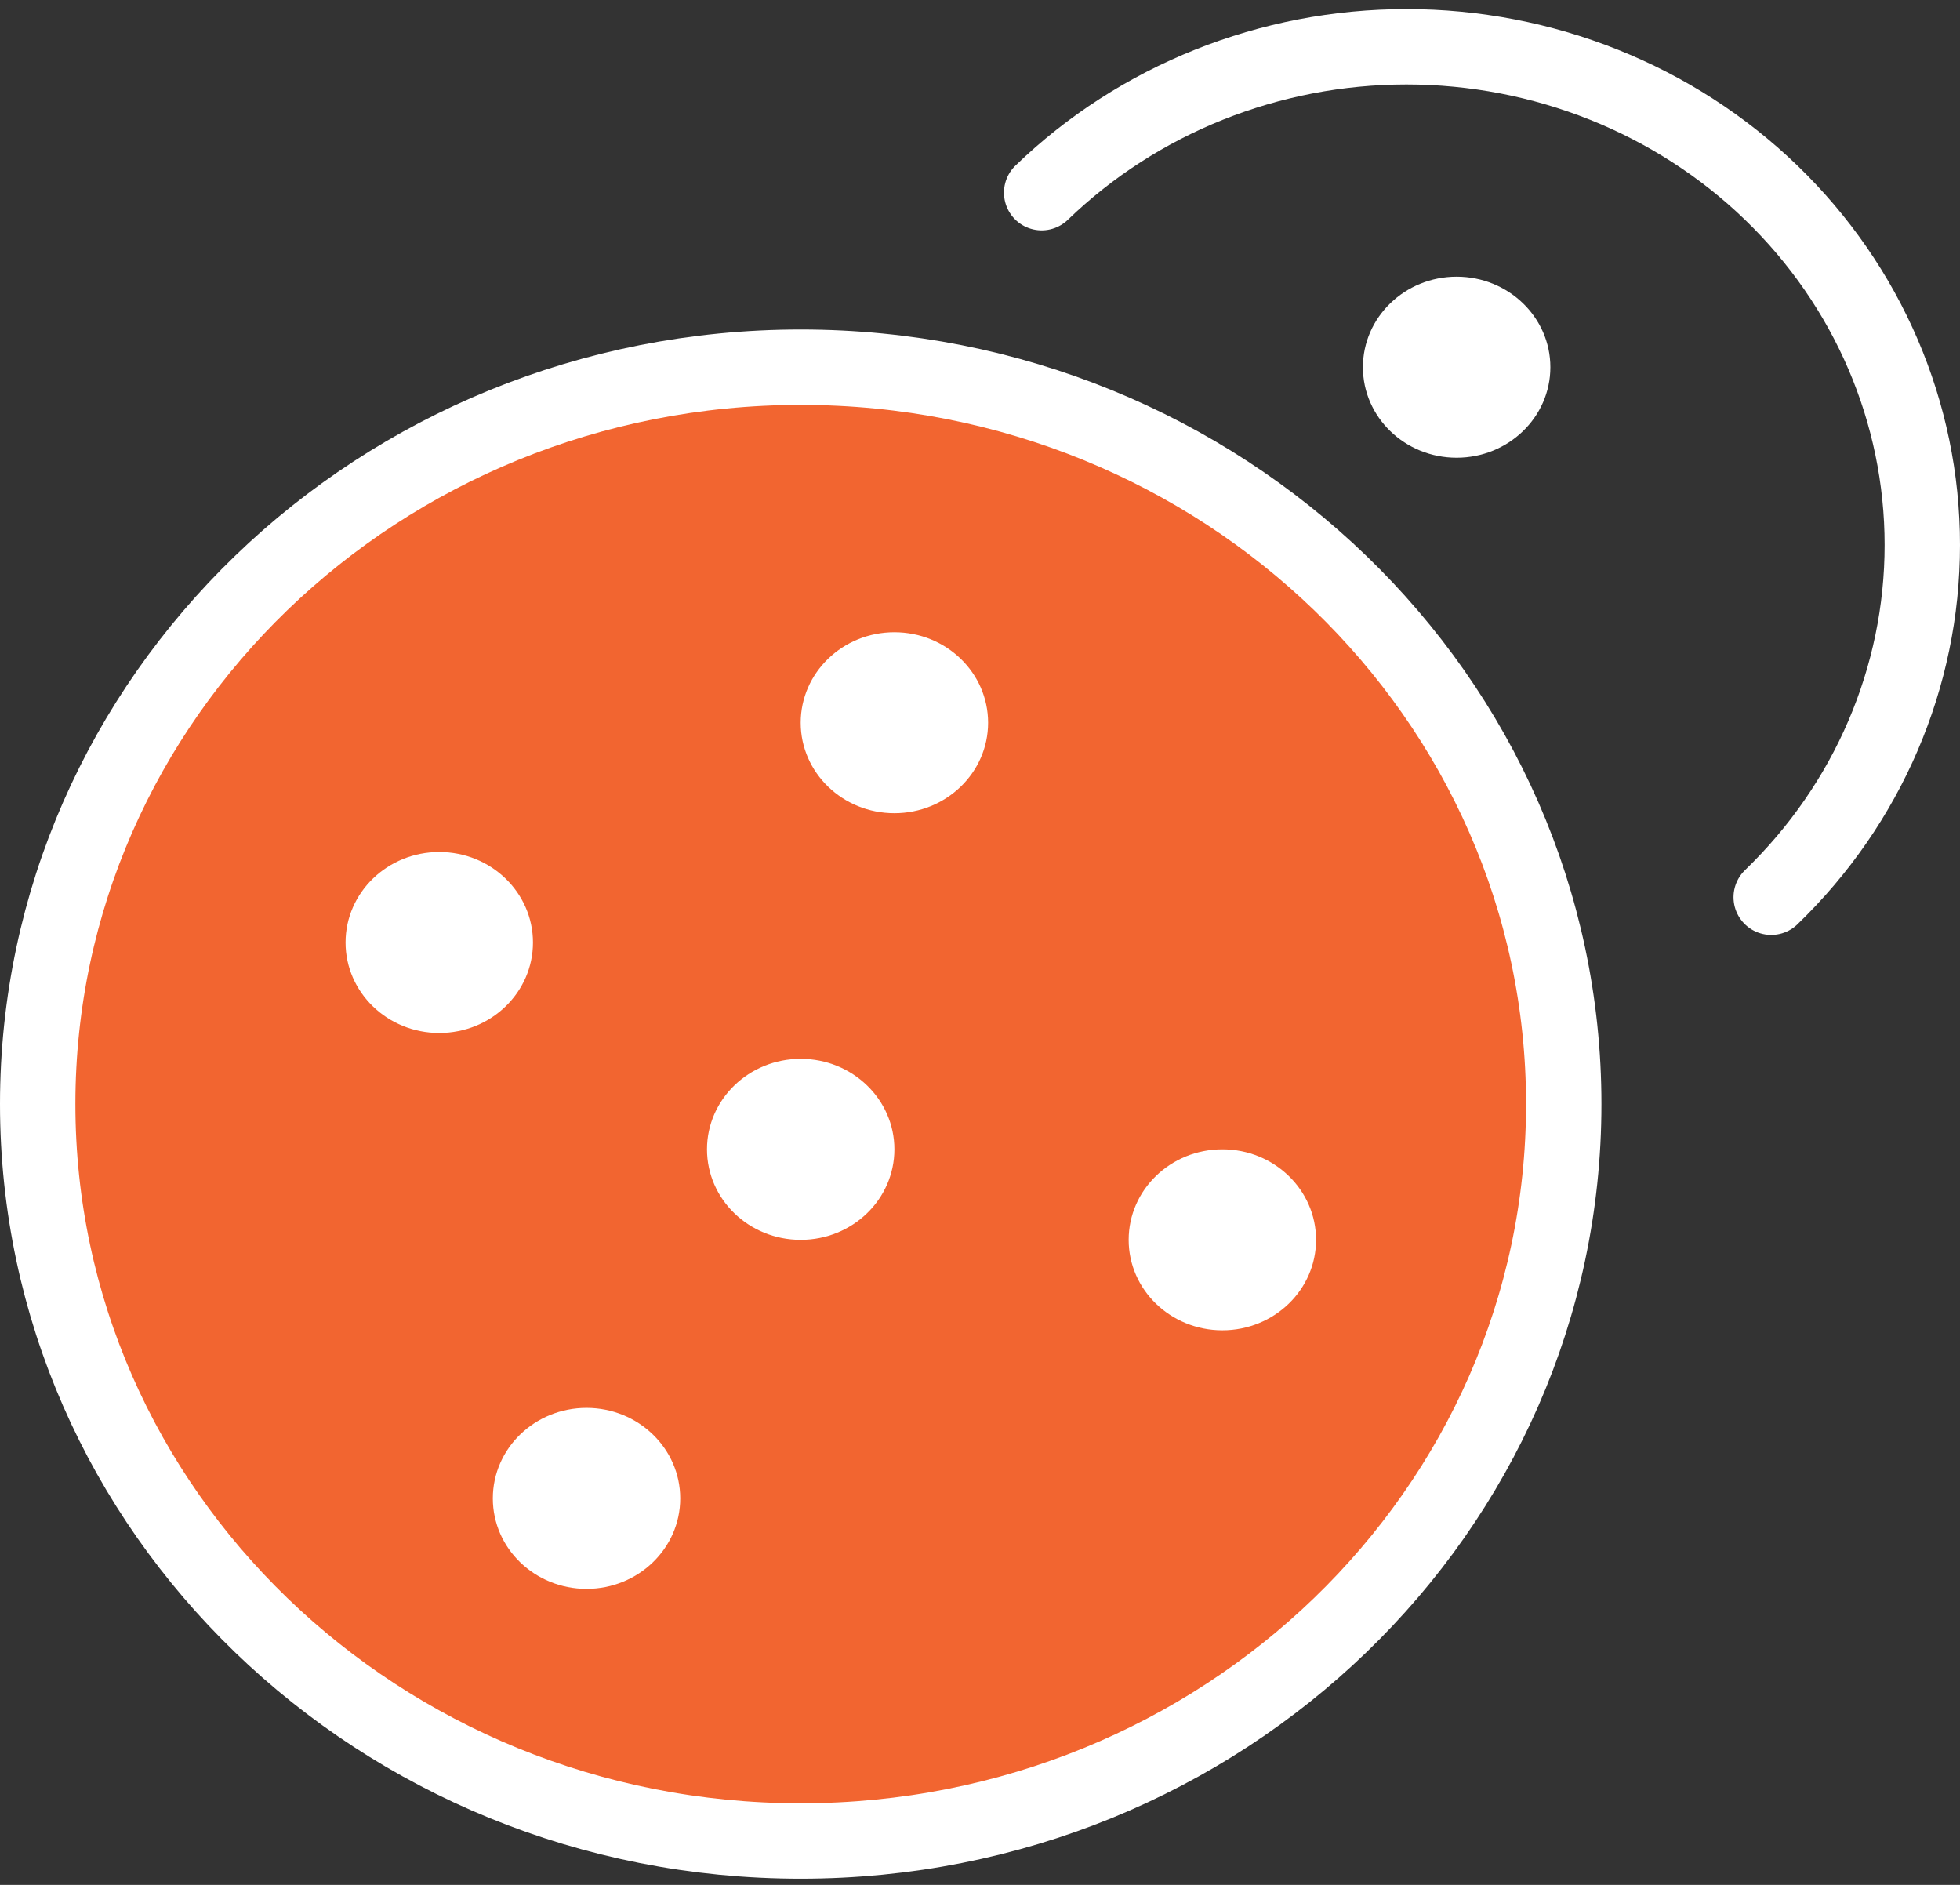 <svg width="52" height="50" viewBox="0 0 52 50" fill="none" xmlns="http://www.w3.org/2000/svg">
<rect x="0" y="0" width="52" height="50" fill="#333333" stroke="none"/>
<path d="M21.243 48.836C32.423 48.836 41.487 40.084 41.487 29.288C41.487 18.492 32.423 9.741 21.243 9.741C10.063 9.741 1 18.492 1 29.288C1 40.084 10.063 48.836 21.243 48.836Z" fill="#F26530" stroke="white" stroke-width="2" stroke-linecap="round" stroke-linejoin="round"/>
<path d="M27.636 5.111C30.203 2.633 33.684 1.241 37.314 1.241C40.944 1.241 44.425 2.633 46.991 5.111C49.558 7.59 51 10.951 51 14.456C51 17.961 49.558 21.323 46.991 23.801" stroke="white" stroke-width="2" stroke-linecap="round" stroke-linejoin="round"/>
<path d="M38.645 12.142C40.018 12.142 41.132 11.067 41.132 9.741C41.132 8.415 40.018 7.34 38.645 7.34C37.273 7.34 36.159 8.415 36.159 9.741C36.159 11.067 37.273 12.142 38.645 12.142Z" fill="white"/>
<path d="M21.243 32.889C22.616 32.889 23.729 31.814 23.729 30.488C23.729 29.163 22.616 28.088 21.243 28.088C19.87 28.088 18.757 29.163 18.757 30.488C18.757 31.814 19.87 32.889 21.243 32.889Z" fill="white"/>
<path d="M23.729 21.572C25.102 21.572 26.215 20.497 26.215 19.172C26.215 17.846 25.102 16.771 23.729 16.771C22.356 16.771 21.243 17.846 21.243 19.172C21.243 20.497 22.356 21.572 23.729 21.572Z" fill="white"/>
<path d="M32.43 35.289C33.803 35.289 34.916 34.215 34.916 32.889C34.916 31.563 33.803 30.488 32.43 30.488C31.057 30.488 29.944 31.563 29.944 32.889C29.944 34.215 31.057 35.289 32.43 35.289Z" fill="white"/>
<path d="M15.561 42.148C16.934 42.148 18.047 41.074 18.047 39.748C18.047 38.422 16.934 37.347 15.561 37.347C14.188 37.347 13.075 38.422 13.075 39.748C13.075 41.074 14.188 42.148 15.561 42.148Z" fill="white"/>
<path d="M11.654 27.402C13.027 27.402 14.14 26.327 14.14 25.002C14.14 23.676 13.027 22.601 11.654 22.601C10.281 22.601 9.168 23.676 9.168 25.002C9.168 26.327 10.281 27.402 11.654 27.402Z" fill="white"/>
</svg>
